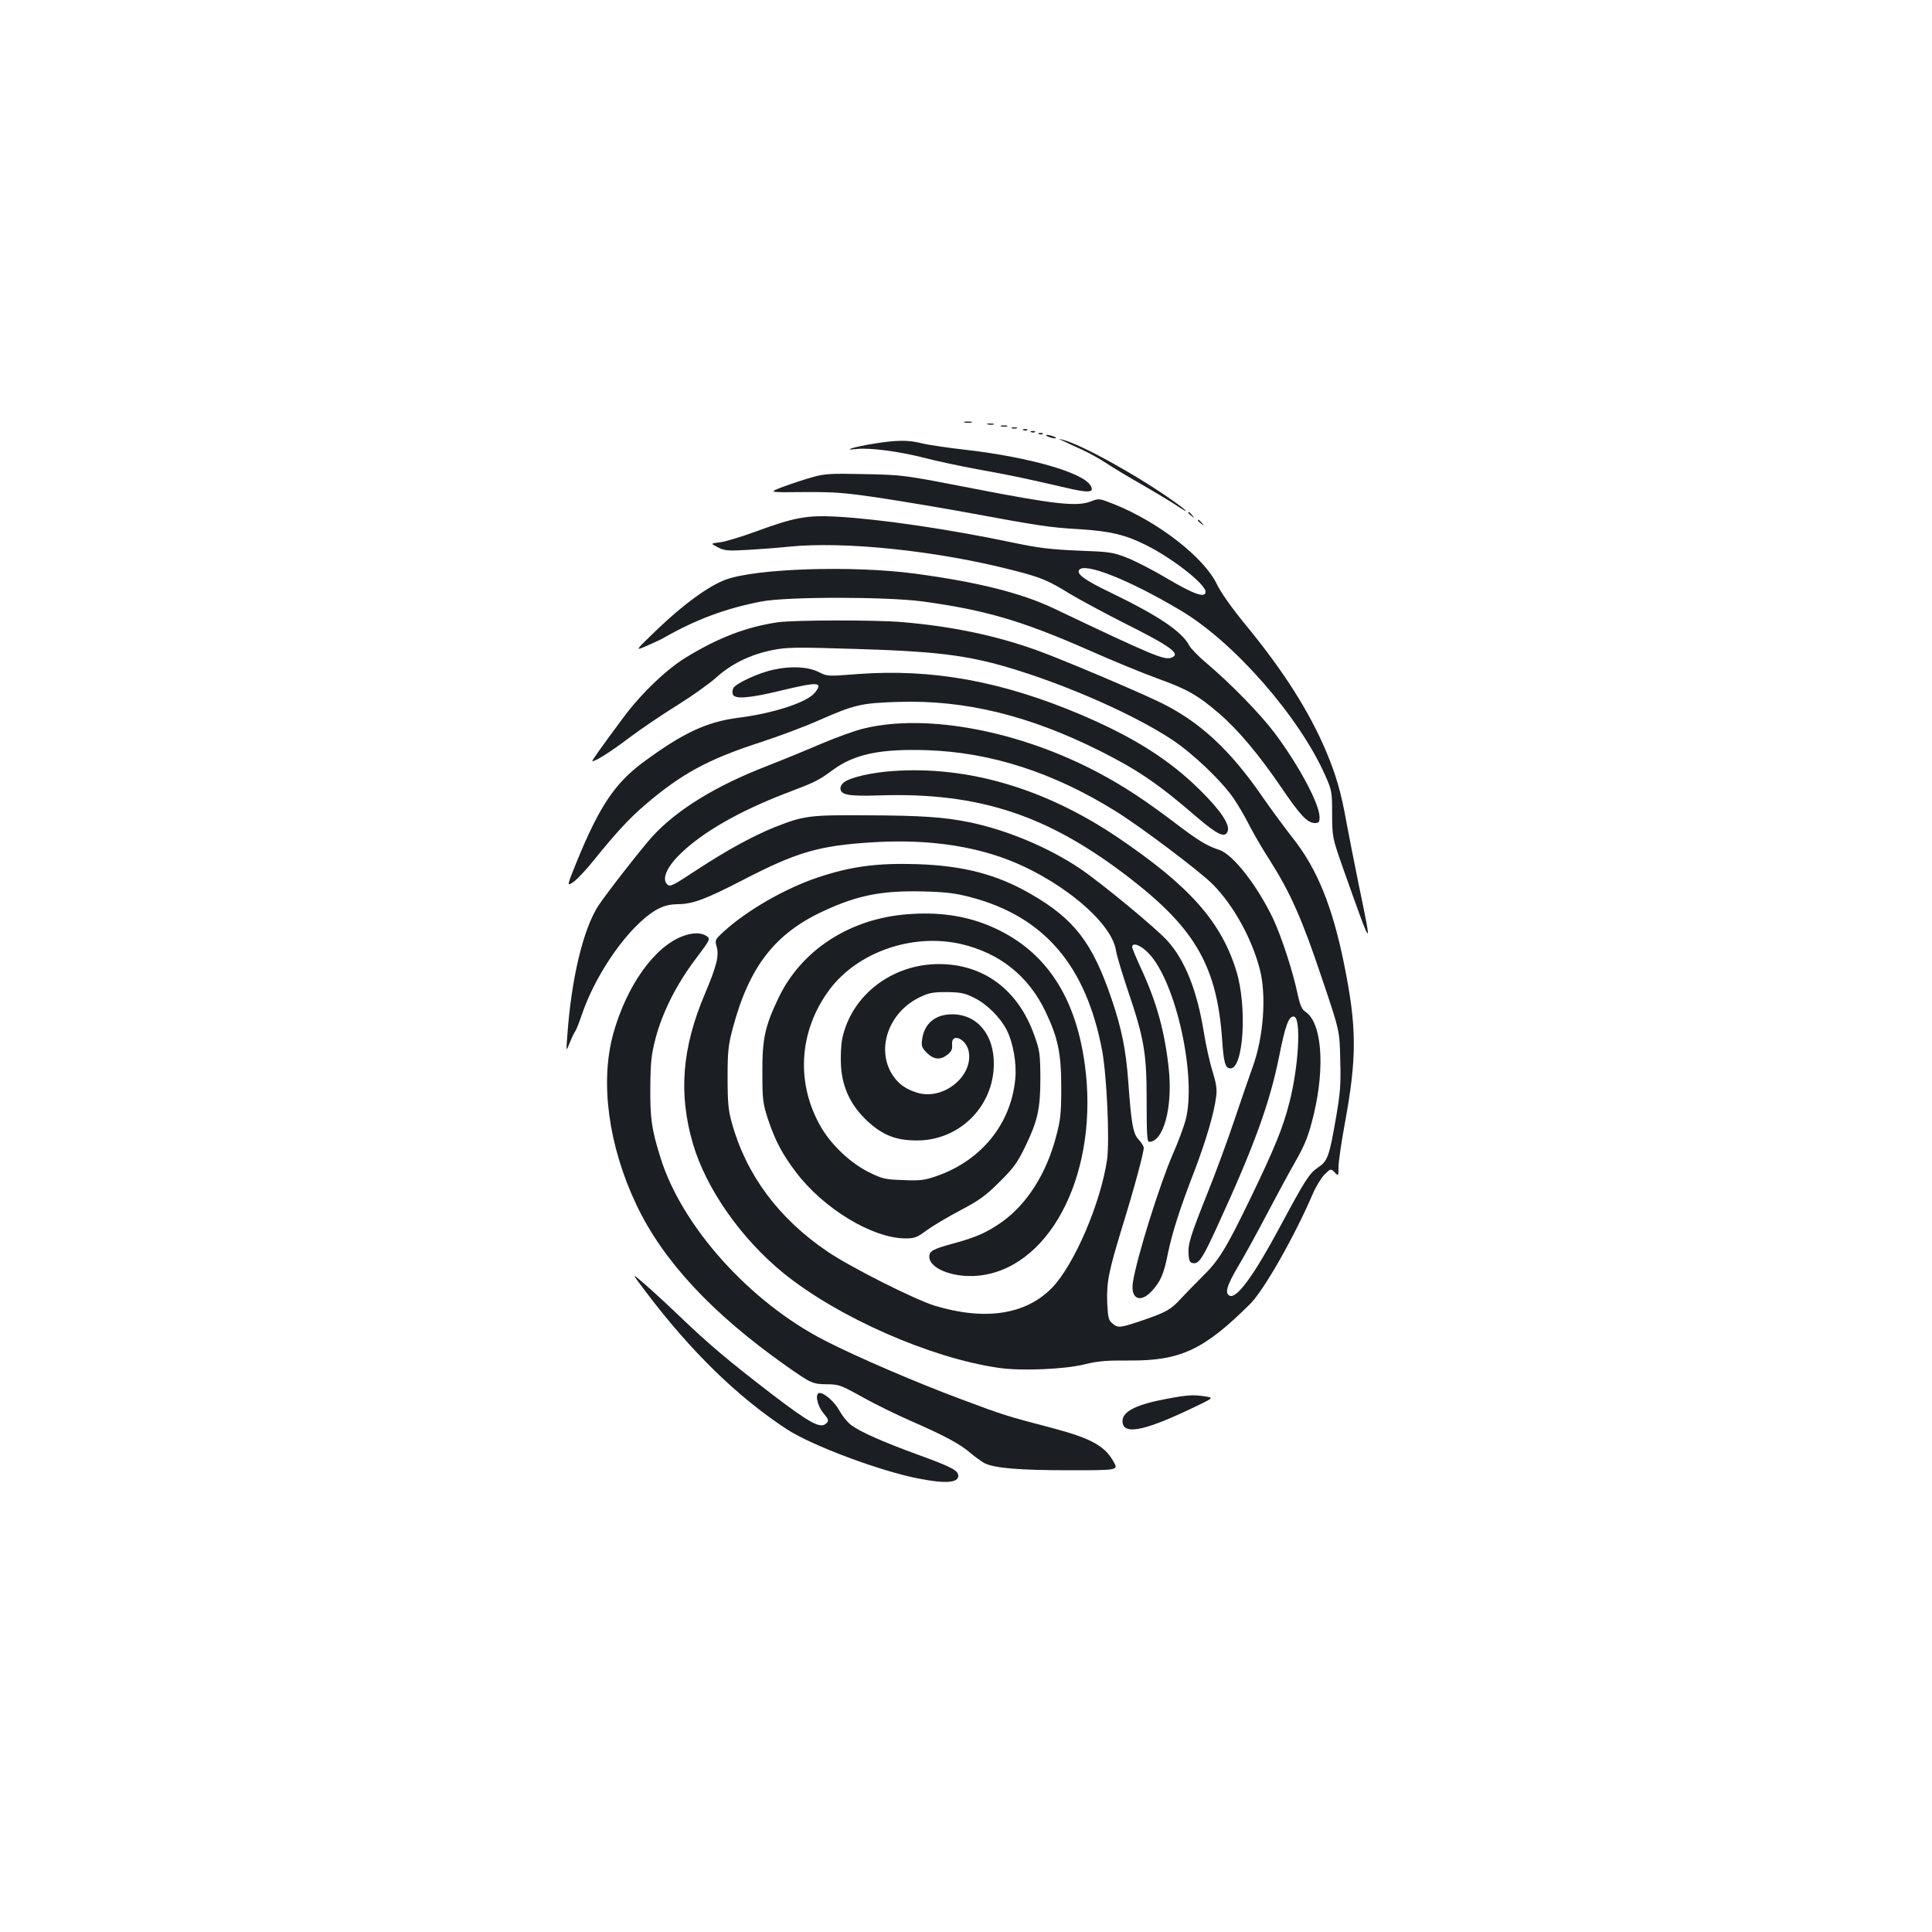 <?xml version="1.0" standalone="no"?>
<!DOCTYPE svg PUBLIC "-//W3C//DTD SVG 20010904//EN"
 "http://www.w3.org/TR/2001/REC-SVG-20010904/DTD/svg10.dtd">
<svg version="1.0" xmlns="http://www.w3.org/2000/svg"
 width="1000pt" height="1000pt" viewBox="0 0 1000 1000"
 preserveAspectRatio="xMidYMid meet">
<g transform="translate(0,1000) scale(0.1,-0.1)"
fill="#1b1f23" stroke="none">
<path d="M4993 7813 c9 -2 25 -2 35 0 9 3 1 5 -18 5 -19 0 -27 -2 -17 -5z"/>
<path d="M5113 7803 c9 -2 23 -2 30 0 6 3 -1 5 -18 5 -16 0 -22 -2 -12 -5z"/>
<path d="M5183 7793 c9 -2 23 -2 30 0 6 3 -1 5 -18 5 -16 0 -22 -2 -12 -5z"/>
<path d="M5238 7783 c6 -2 18 -2 25 0 6 3 1 5 -13 5 -14 0 -19 -2 -12 -5z"/>
<path d="M5298 7773 c7 -3 16 -2 19 1 4 3 -2 6 -13 5 -11 0 -14 -3 -6 -6z"/>
<path d="M5338 7763 c7 -3 16 -2 19 1 4 3 -2 6 -13 5 -11 0 -14 -3 -6 -6z"/>
<path d="M5378 7753 c7 -3 16 -2 19 1 4 3 -2 6 -13 5 -11 0 -14 -3 -6 -6z"/>
<path d="M5425 7740 c11 -5 27 -9 35 -9 9 0 8 4 -5 9 -11 5 -27 9 -35 9 -9 0
-8 -4 5 -9z"/>
<path d="M5500 7719 c14 -7 57 -27 97 -45 39 -18 98 -50 130 -72 32 -21 112
-70 178 -107 66 -38 146 -86 178 -107 77 -52 73 -40 -6 16 -185 132 -480 296
-577 320 -25 6 -25 6 0 -5z"/>
<path d="M4525 7704 c-101 -16 -174 -38 -92 -28 68 8 224 -13 352 -46 61 -16
187 -43 280 -60 167 -30 224 -42 454 -95 119 -28 148 -25 125 13 -42 67 -315
145 -639 183 -99 11 -205 27 -236 35 -68 17 -125 17 -244 -2z"/>
<path d="M4205 7530 c-38 -10 -106 -33 -150 -49 -80 -30 -80 -30 105 -28 162
1 212 -3 400 -31 118 -18 314 -51 435 -73 396 -73 438 -79 590 -88 162 -10
241 -29 350 -84 137 -69 305 -201 305 -240 0 -34 -59 -14 -196 67 -70 42 -163
90 -208 108 -76 30 -91 32 -256 38 -139 6 -205 14 -325 39 -341 72 -697 124
-926 137 -152 8 -219 -4 -419 -78 -74 -27 -157 -52 -184 -55 -49 -6 -49 -6
-10 -26 35 -18 51 -19 159 -13 66 4 158 11 205 16 287 30 769 -20 1165 -122
145 -37 182 -53 295 -123 49 -29 171 -95 271 -146 250 -125 304 -164 252 -183
-36 -14 -92 9 -609 255 -168 80 -397 137 -719 180 -323 43 -824 27 -981 -32
-87 -33 -218 -128 -349 -254 -120 -115 -120 -115 -60 -89 33 14 76 34 95 45
163 93 319 151 503 186 131 25 644 25 832 0 323 -44 512 -99 860 -252 121 -54
280 -119 354 -146 156 -56 210 -87 320 -181 100 -86 209 -216 325 -387 96
-141 133 -181 172 -181 20 0 24 5 24 30 0 69 -108 270 -234 438 -76 100 -226
254 -353 361 -40 34 -79 74 -87 89 -38 74 -163 157 -416 279 -123 59 -168 92
-155 112 26 43 260 -50 530 -211 275 -165 610 -548 745 -853 34 -77 35 -85 35
-200 1 -120 1 -120 57 -280 154 -434 153 -432 81 -85 -24 118 -53 265 -64 325
-27 152 -53 242 -105 366 -88 208 -221 417 -420 659 -69 84 -125 164 -145 205
-65 138 -302 323 -532 415 -78 31 -78 31 -123 14 -70 -27 -188 -14 -599 66
-370 72 -370 72 -570 76 -176 4 -209 2 -270 -16z"/>
<path d="M6150 7346 c0 -2 8 -10 18 -17 15 -13 16 -12 3 4 -13 16 -21 21 -21
13z"/>
<path d="M6200 7306 c0 -2 8 -10 18 -17 15 -13 16 -12 3 4 -13 16 -21 21 -21
13z"/>
<path d="M4025 6779 c-161 -24 -304 -78 -473 -181 -101 -61 -236 -190 -327
-314 -116 -156 -164 -224 -159 -224 18 0 100 52 193 123 60 45 171 120 247
167 75 47 167 112 202 144 79 71 176 118 289 141 74 15 119 16 435 6 460 -14
613 -36 898 -131 275 -92 571 -228 740 -341 108 -72 257 -215 317 -304 22 -33
57 -92 77 -132 20 -40 68 -123 108 -185 106 -167 167 -303 269 -608 93 -275
93 -275 96 -425 4 -127 0 -172 -21 -295 -36 -208 -44 -229 -94 -263 -45 -30
-66 -63 -197 -307 -134 -250 -222 -371 -259 -357 -28 11 -17 51 40 148 31 51
99 175 151 274 52 99 117 219 144 266 56 98 72 140 100 255 58 246 40 472 -44
527 -19 13 -28 33 -41 94 -26 122 -84 297 -126 387 -82 172 -208 334 -279 357
-65 21 -109 48 -235 144 -151 114 -260 186 -386 253 -410 219 -891 310 -1216
232 -45 -10 -146 -47 -224 -80 -79 -34 -206 -86 -283 -116 -263 -102 -461
-224 -588 -361 -51 -55 -243 -301 -282 -361 -79 -123 -140 -377 -161 -677 -6
-80 -6 -80 13 -32 11 27 24 54 29 60 5 7 21 48 36 92 60 173 183 365 303 475
71 65 122 89 189 90 79 0 145 25 339 125 278 144 393 178 667 195 248 16 471
-9 664 -75 289 -99 577 -331 600 -484 4 -25 31 -116 60 -202 86 -254 99 -326
99 -576 0 -171 2 -213 13 -213 74 0 122 178 102 373 -20 193 -62 346 -141 518
-27 58 -49 111 -49 117 0 27 46 10 86 -33 141 -147 250 -642 190 -865 -10 -36
-39 -114 -66 -175 -69 -160 -186 -534 -206 -661 -14 -88 39 -112 100 -44 44
49 60 86 81 192 22 107 63 236 137 426 60 158 102 299 113 387 5 39 0 68 -19
130 -14 44 -35 138 -46 208 -35 213 -97 367 -187 467 -58 65 -343 300 -451
373 -163 110 -380 201 -574 241 -131 27 -253 35 -534 36 -295 2 -323 -2 -473
-61 -114 -46 -246 -118 -402 -220 -129 -85 -141 -91 -156 -76 -28 28 -2 89 68
157 114 112 308 223 549 315 150 57 165 64 241 120 112 82 246 110 488 102
329 -11 652 -115 971 -313 128 -78 446 -318 509 -383 107 -109 201 -280 242
-439 35 -137 19 -352 -38 -507 -14 -38 -56 -160 -93 -270 -37 -110 -99 -279
-138 -375 -91 -228 -104 -270 -100 -322 2 -35 7 -44 24 -46 30 -4 50 27 124
189 193 420 272 639 321 882 32 161 50 210 77 205 38 -7 24 -261 -25 -448 -33
-129 -77 -236 -202 -495 -128 -264 -163 -320 -250 -405 -36 -36 -86 -87 -110
-113 -50 -55 -75 -69 -191 -109 -121 -41 -132 -43 -160 -20 -22 18 -25 29 -29
107 -4 110 7 163 80 402 60 194 109 376 109 402 0 8 -12 27 -26 42 -29 31 -38
77 -54 299 -12 165 -34 275 -86 428 -99 292 -193 415 -419 545 -173 100 -346
146 -585 154 -207 7 -344 -11 -515 -68 -169 -56 -369 -171 -488 -280 -46 -42
-47 -45 -38 -78 14 -46 1 -100 -60 -244 -119 -280 -138 -516 -63 -775 68 -234
250 -494 472 -674 283 -228 758 -437 1111 -488 116 -17 342 -8 448 19 66 16
112 20 225 19 268 -2 388 54 629 293 71 71 229 348 325 572 16 37 43 81 60 98
32 31 32 31 52 11 20 -20 20 -20 20 27 0 25 14 123 31 216 65 351 65 505 -3
840 -61 298 -140 491 -266 649 -39 50 -107 142 -151 205 -171 250 -331 398
-539 498 -136 65 -503 220 -630 266 -213 77 -441 125 -700 147 -138 12 -561
11 -645 -1z m996 -1422 c383 -100 601 -354 684 -797 24 -131 39 -465 25 -563
-33 -225 -170 -544 -285 -663 -136 -139 -347 -171 -608 -92 -105 33 -435 199
-554 280 -253 171 -421 398 -495 666 -18 63 -22 106 -22 232 0 137 3 167 26
255 85 321 219 494 472 610 174 81 301 106 511 101 120 -3 169 -9 246 -29z"/>
<path d="M4699 5268 c-299 -22 -549 -184 -668 -430 -72 -151 -86 -213 -85
-393 0 -137 3 -157 28 -235 38 -114 74 -182 145 -276 143 -190 398 -344 568
-344 47 0 60 5 111 43 32 23 109 69 172 102 95 50 130 74 201 145 73 72 94
100 133 180 67 138 81 199 81 360 -1 125 -3 142 -31 220 -83 236 -262 370
-494 370 -244 0 -454 -162 -501 -388 -6 -32 -9 -93 -6 -140 7 -113 52 -206
137 -285 79 -73 148 -100 255 -100 219 -1 397 174 399 393 2 155 -86 260 -216
260 -87 0 -144 -48 -155 -129 -5 -35 -2 -44 25 -71 36 -35 69 -38 106 -9 21
16 26 28 24 52 -6 64 73 32 86 -35 25 -128 -132 -255 -266 -214 -63 19 -103
49 -134 101 -78 134 -11 316 144 392 49 24 69 28 142 28 73 -1 93 -5 143 -30
65 -32 134 -101 167 -165 34 -66 53 -174 45 -255 -22 -232 -175 -421 -406
-502 -64 -22 -86 -25 -174 -21 -94 3 -108 6 -180 42 -91 45 -190 138 -243 228
-134 227 -119 500 41 715 145 195 429 294 680 237 200 -46 350 -165 438 -349
65 -136 82 -216 82 -395 0 -135 -4 -168 -27 -254 -50 -190 -150 -348 -279
-440 -76 -54 -134 -80 -248 -111 -108 -29 -129 -40 -129 -69 0 -67 142 -117
277 -96 364 56 602 548 528 1090 -50 369 -217 607 -506 723 -123 49 -257 67
-410 55z"/>
<path d="M4005 6534 c-77 -16 -194 -70 -209 -95 -5 -9 -6 -24 -3 -33 10 -26
85 -20 247 19 195 47 222 46 178 -10 -39 -50 -214 -107 -395 -130 -166 -21
-289 -79 -496 -232 -145 -108 -225 -228 -341 -511 -53 -131 -53 -131 -18 -107
20 14 67 64 106 113 113 140 183 216 267 288 187 159 322 233 589 320 96 31
235 83 307 115 186 82 220 90 413 96 344 11 676 -70 1042 -253 199 -100 304
-172 500 -341 108 -93 148 -112 162 -77 14 35 -35 108 -142 214 -160 158 -340
272 -613 389 -411 175 -773 241 -1161 212 -153 -12 -157 -12 -199 10 -56 28
-143 33 -234 13z"/>
<path d="M4620 6009 c-103 -7 -211 -31 -247 -55 -13 -8 -23 -23 -23 -34 0 -35
43 -42 200 -37 521 17 881 -103 1309 -437 331 -258 441 -453 467 -831 8 -116
16 -145 43 -145 68 0 87 322 30 505 -79 256 -243 440 -616 692 -374 252 -774
370 -1163 342z"/>
<path d="M3538 5156 c-149 -53 -294 -256 -364 -507 -69 -251 -25 -579 120
-885 137 -289 389 -561 774 -833 131 -92 138 -95 212 -96 61 0 72 -4 185 -67
66 -37 179 -92 250 -123 174 -76 256 -120 307 -165 24 -20 57 -44 73 -53 52
-26 177 -37 440 -37 254 0 254 0 229 44 -46 83 -118 122 -323 176 -227 59
-251 67 -462 146 -229 85 -546 221 -709 305 -389 199 -742 592 -852 949 -45
145 -53 197 -52 360 1 134 5 169 27 255 36 136 108 279 205 408 80 106 80 107
59 122 -26 18 -69 19 -119 1z"/>
<path d="M3344 3312 c232 -307 475 -544 729 -710 130 -85 489 -219 687 -256
133 -26 200 -21 200 15 0 28 -34 46 -210 110 -184 67 -300 119 -346 154 -18
14 -44 46 -59 73 -24 45 -77 92 -103 92 -25 0 -13 -65 19 -103 29 -35 30 -40
16 -54 -29 -30 -84 0 -278 148 -227 174 -332 263 -474 399 -60 58 -144 135
-185 171 -74 64 -74 64 4 -39z"/>
<path d="M6035 2759 c-154 -29 -225 -65 -225 -114 0 -73 104 -55 345 59 129
61 129 61 85 68 -65 10 -93 8 -205 -13z"/>
</g>
</svg>
